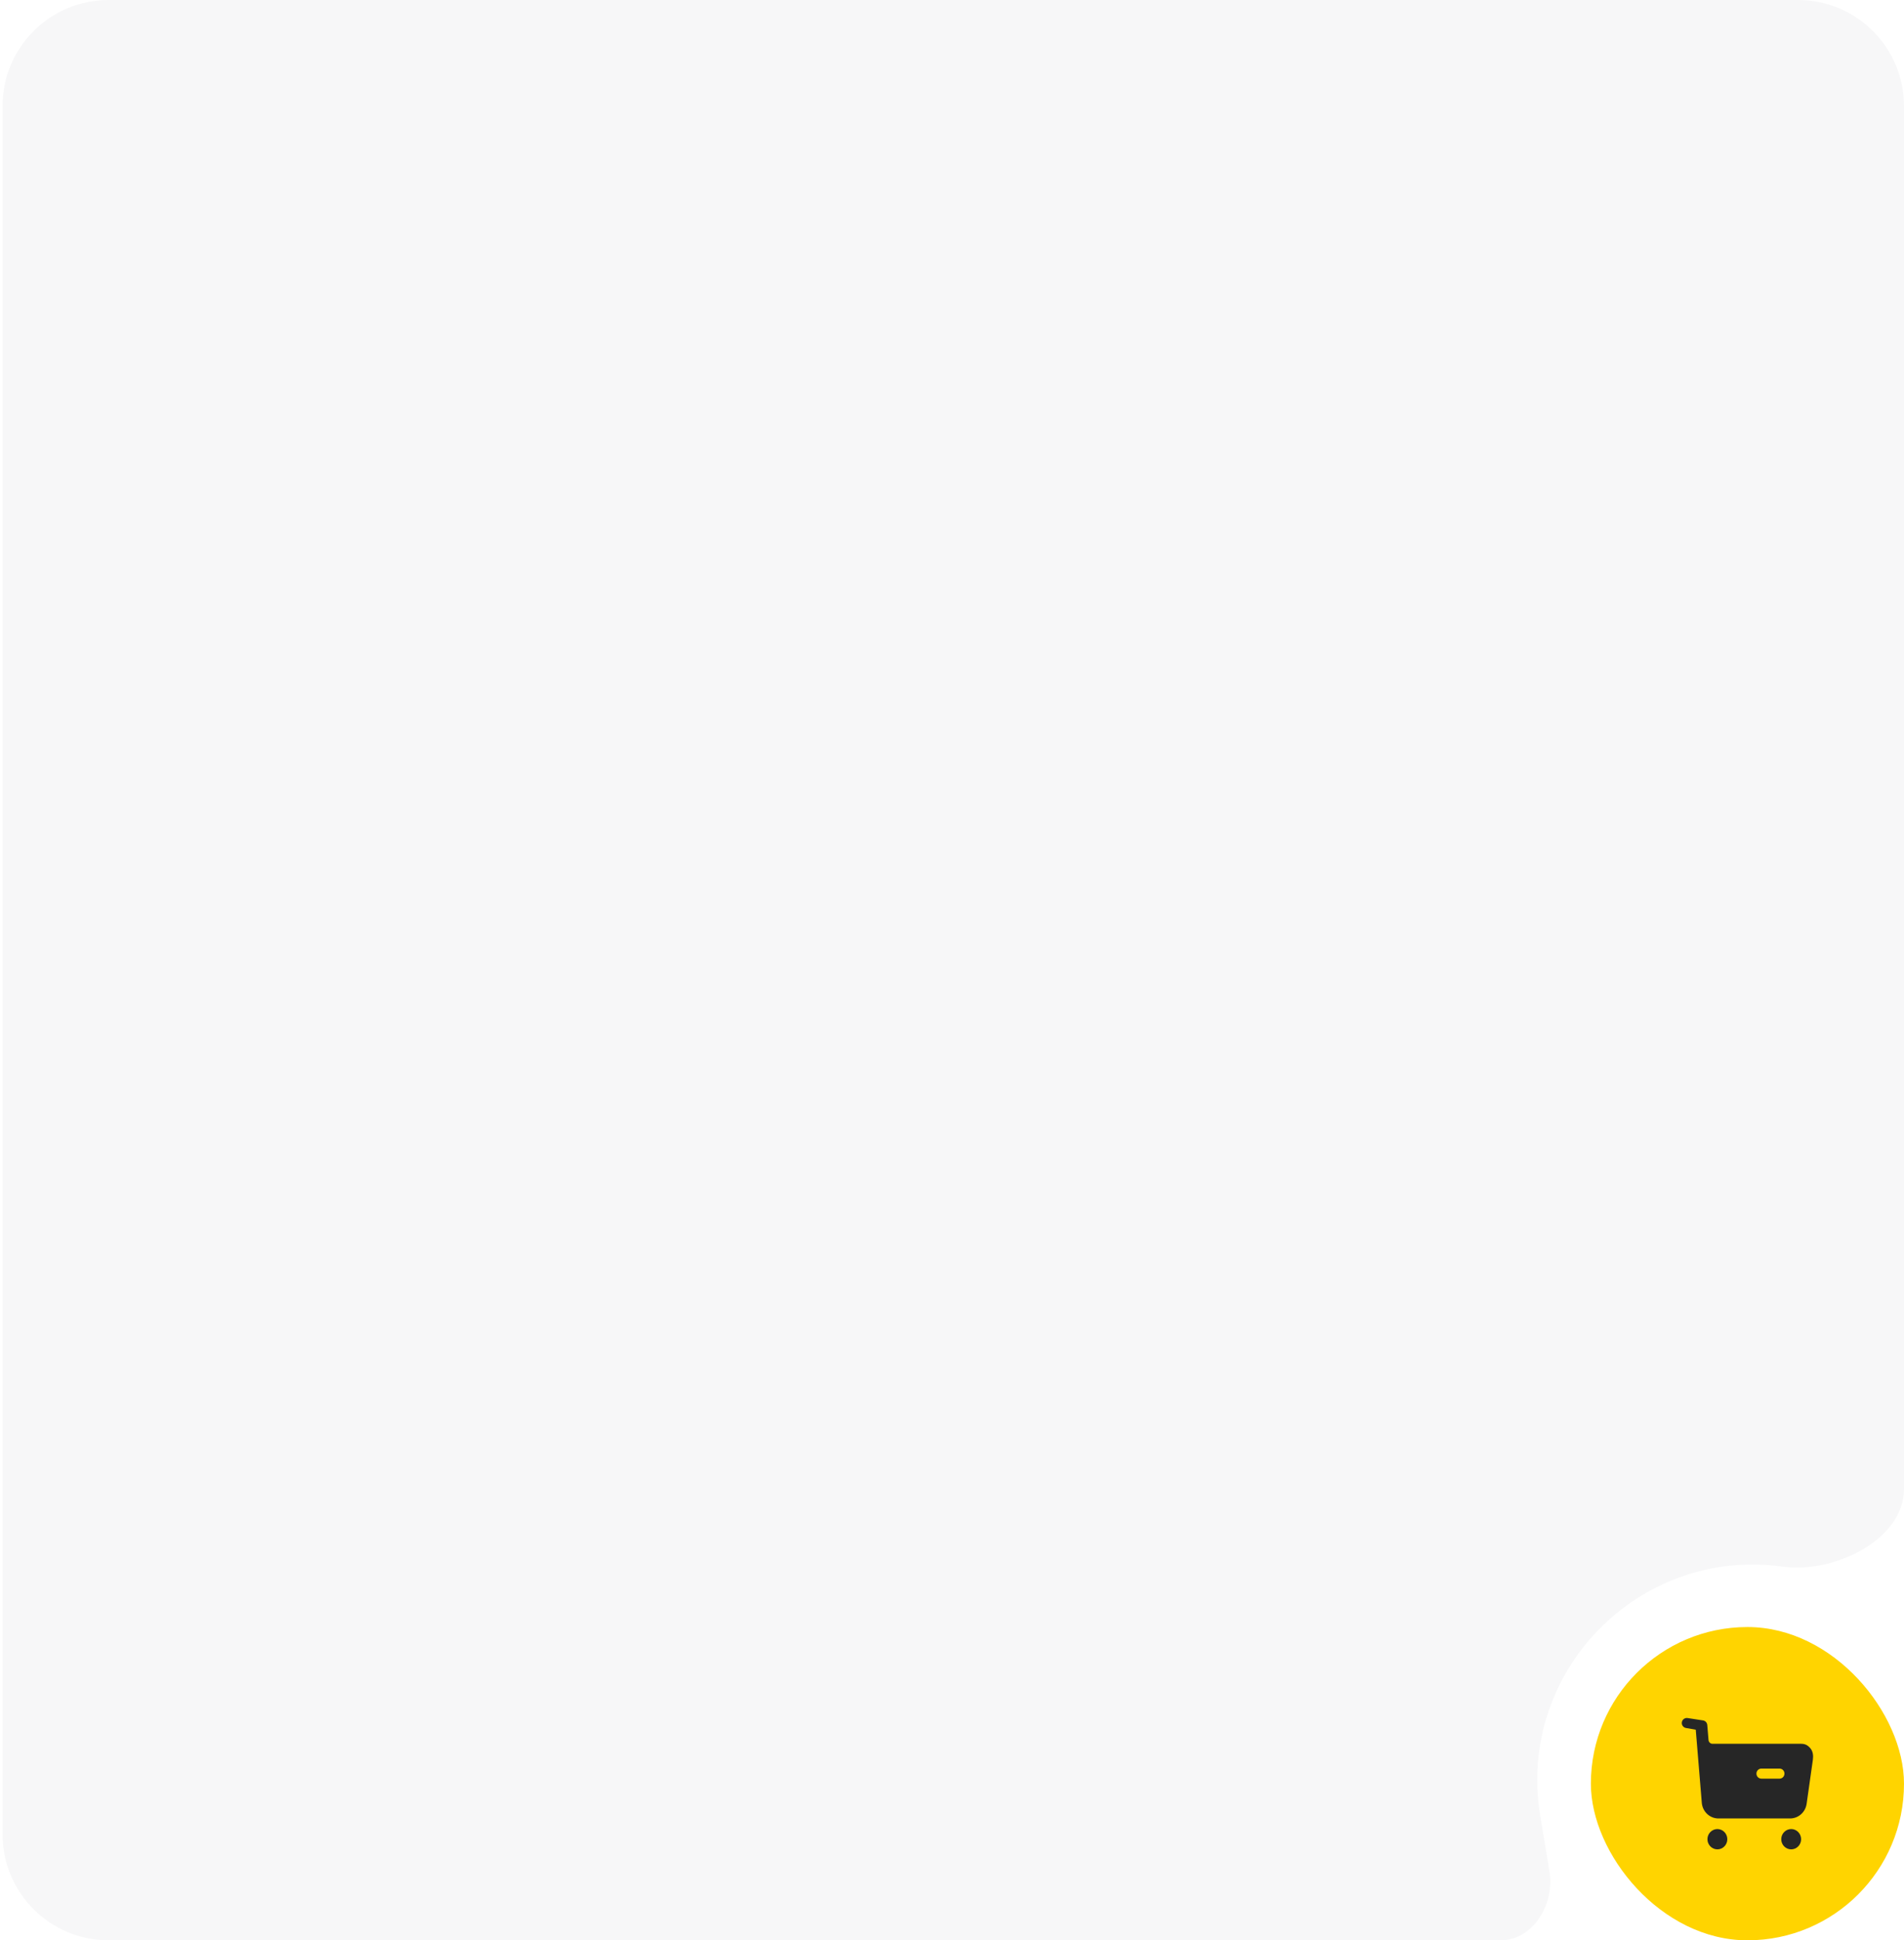 <svg width="754" height="768" viewBox="0 0 754 768" fill="none" xmlns="http://www.w3.org/2000/svg" xmlns:xlink="http://www.w3.org/1999/xlink">
<path d="M754,42C754,18.804 735.196,0 712,0L43,0C19.804,0 1,18.804 1,42L1,726C1,749.196 19.804,768 43,768L594.204,768C607.138,768 615.718,753.614 613.61,740.852L613.61,740.852L609.942,718.65C600.546,661.78 649,612.114 706.084,620.1L706.084,620.1C726.108,622.902 754,609.562 754,589.34L754,42Z" clip-rule="evenodd" fill-rule="evenodd" fill="#F7F7F8"/>
<path d="M754,42C754,18.804 735.196,0 712,0L43,0C19.804,0 1,18.804 1,42L1,726C1,749.196 19.804,768 43,768L594.204,768C607.138,768 615.718,753.614 613.61,740.852L613.61,740.852L609.942,718.65C600.546,661.78 649,612.114 706.084,620.1L706.084,620.1C726.108,622.902 754,609.562 754,589.34L754,42Z" clip-rule="evenodd" fill-rule="evenodd" fill="url(#pattern_1_2_140)"/>
<rect  x="630" y="644" width="124" height="124" rx="200" fill="#FFD400"/>
<path d="M680.108,723.96C682.265,723.96 684.031,725.765 684.031,727.993C684.031,730.196 682.265,732 680.108,732C677.926,732 676.16,730.196 676.16,727.993C676.16,725.765 677.926,723.96 680.108,723.96ZM709.336,723.96C711.492,723.96 713.259,725.765 713.259,727.993C713.259,730.196 711.492,732 709.336,732C707.153,732 705.387,730.196 705.387,727.993C705.387,725.765 707.153,723.96 709.336,723.96ZM668.288,680.023L674.484,680.975C675.368,681.137 676.017,681.877 676.095,682.78L676.589,688.723C676.667,689.575 677.342,690.211 678.173,690.211L713.259,690.211C714.844,690.211 715.883,690.769 716.922,691.989C717.961,693.21 718.143,694.961 717.909,696.55L715.441,713.956C714.974,717.302 712.168,719.767 708.869,719.767L680.525,719.767C677.069,719.767 674.212,717.063 673.926,713.561L671.536,684.637L667.613,683.947C666.573,683.761 665.846,682.726 666.028,681.665C666.21,680.58 667.223,679.861 668.288,680.023ZM704.712,700.026L697.515,700.026C696.424,700.026 695.567,700.902 695.567,702.016C695.567,703.104 696.424,704.006 697.515,704.006L704.712,704.006C705.803,704.006 706.66,703.104 706.66,702.016C706.66,700.902 705.803,700.026 704.712,700.026Z" fill="#262626"/>
</svg>
